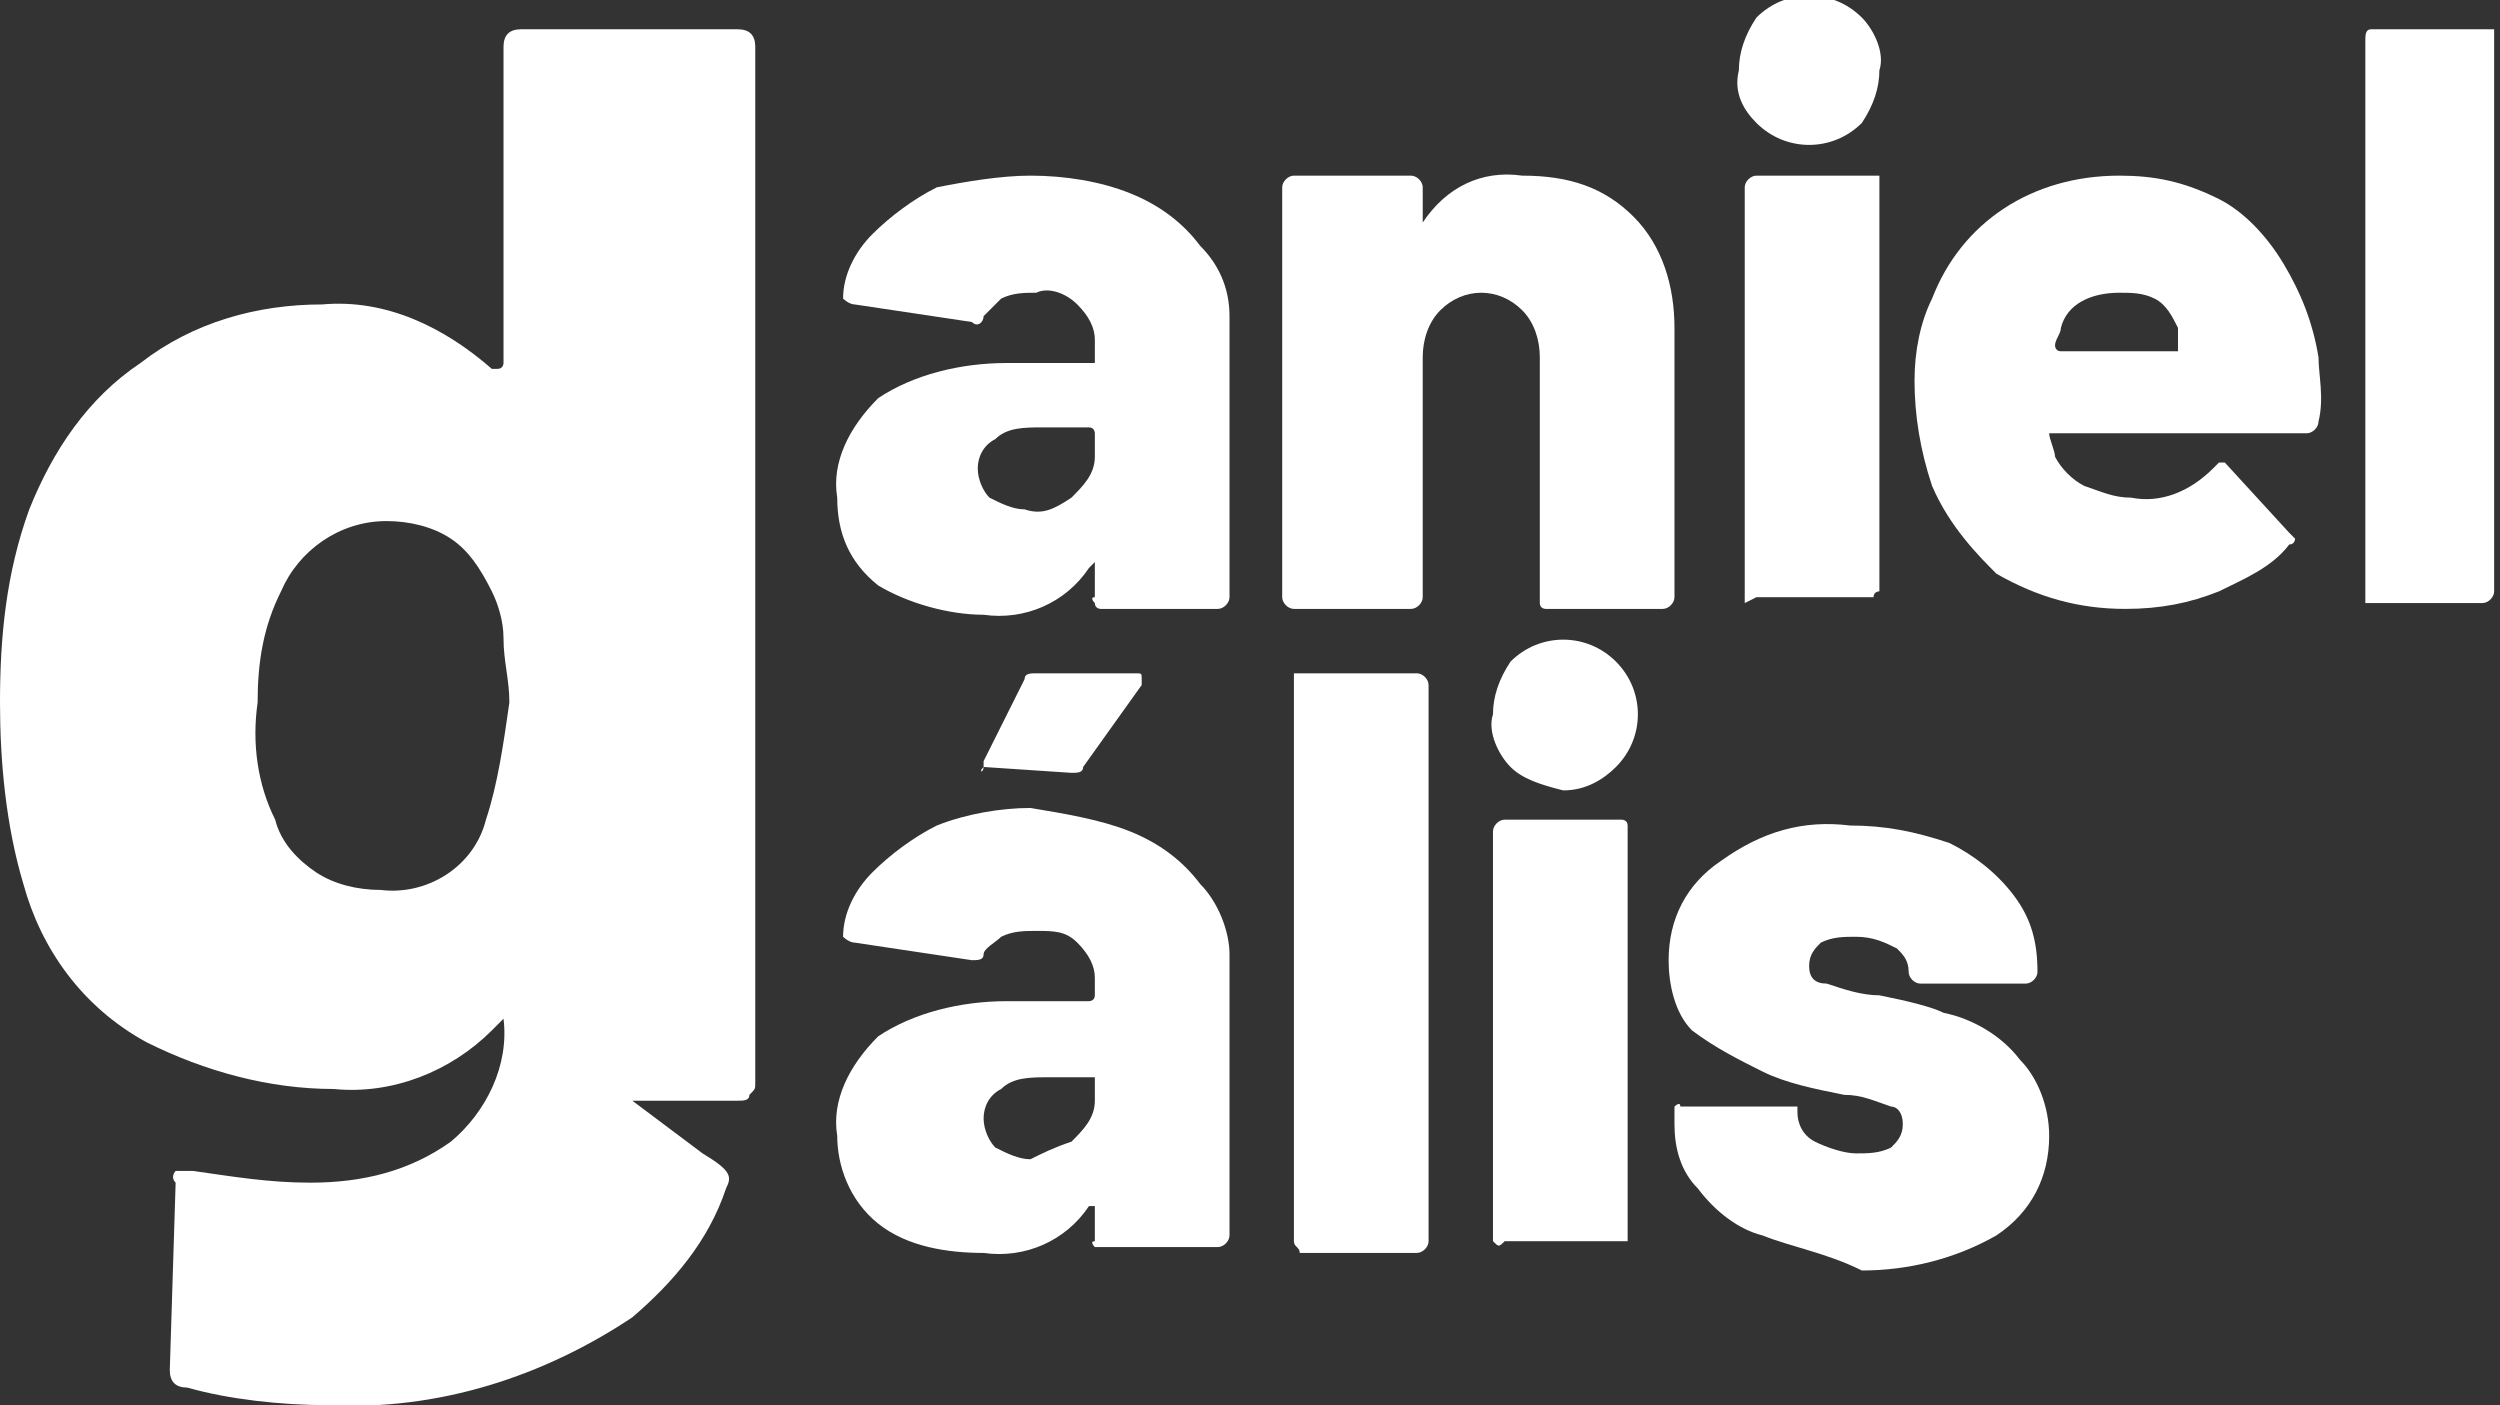 <?xml version="1.0" encoding="utf-8"?>
<!-- Generator: Adobe Illustrator 25.0.1, SVG Export Plug-In . SVG Version: 6.00 Build 0)  -->
<svg version="1.1" id="Layer_1" xmlns="http://www.w3.org/2000/svg" xmlns:xlink="http://www.w3.org/1999/xlink" x="0px" y="0px"
	 viewBox="0 0 42.7 24" style="enable-background:new 0 0 42.7 24;" xml:space="preserve">
<rect x="0" y="0" width="42.7" height="24" fill="#333333" stroke="none"/>
<style type="text/css">
	.st0{fill:#FFFFFF;}
</style>
<g id="Layer_2_1_">
	<g id="Layer_1-2">
		<path class="st0" d="M12,19.7l-1.2-0.9h1.8c0.1,0,0.2,0,0.2-0.1c0.1-0.1,0.1-0.1,0.1-0.2V0.8c0-0.2-0.1-0.3-0.3-0.3l0,0H8.9
			c-0.2,0-0.3,0.1-0.3,0.3c0,0,0,0,0,0v5.4c0,0,0,0.1-0.1,0.1c0,0-0.1,0-0.1,0C7.6,5.6,6.6,5.1,5.5,5.2c-1.1,0-2.2,0.3-3.1,1
			C1.5,6.8,0.9,7.7,0.5,8.7C0.1,9.8,0,10.9,0,12c0,1,0.1,2.1,0.4,3.1c0.3,1.1,1,2.1,2.1,2.7c1,0.5,2.1,0.8,3.2,0.8
			c1,0.1,2-0.3,2.7-1l0.2-0.2c0.1,0.8-0.3,1.6-0.9,2.1C7,20,6.2,20.2,5.3,20.2c-0.7,0-1.3-0.1-2-0.2c-0.1,0-0.2,0-0.3,0
			C3,20,2.9,20.1,3,20.2l-0.1,3.2c0,0.2,0.1,0.3,0.3,0.3C3.9,23.9,4.8,24,5.6,24c1.9,0.1,3.7-0.5,5.2-1.5c0.7-0.6,1.3-1.3,1.6-2.2
			C12.5,20.1,12.5,20,12,19.7z M8.3,14c-0.2,0.8-1,1.3-1.8,1.2c-0.4,0-0.8-0.1-1.1-0.3c-0.3-0.2-0.6-0.5-0.7-0.9
			c-0.3-0.6-0.4-1.3-0.3-2c0-0.7,0.1-1.3,0.4-1.9c0.3-0.7,1-1.2,1.8-1.2c0.4,0,0.8,0.1,1.1,0.3c0.3,0.2,0.5,0.5,0.7,0.9
			c0.1,0.2,0.2,0.5,0.2,0.8c0,0.4,0.1,0.7,0.1,1.1C8.6,12.7,8.5,13.4,8.3,14z"/>
		<path class="st0" d="M19.3,3.3c0.5,0.2,0.9,0.5,1.2,0.9C20.8,4.5,21,4.9,21,5.4v4.8c0,0.1-0.1,0.2-0.2,0.2l0,0h-2
			c0,0-0.1,0-0.1-0.1c0,0-0.1-0.1,0-0.1V9.7V9.6c0,0,0,0-0.1,0.1c-0.4,0.6-1.1,0.9-1.8,0.8c-0.6,0-1.3-0.2-1.8-0.5
			c-0.5-0.4-0.7-0.9-0.7-1.5c-0.1-0.6,0.2-1.2,0.7-1.7c0.6-0.4,1.4-0.6,2.2-0.6h1.4c0,0,0.1,0,0.1,0c0,0,0-0.1,0-0.1l0,0V5.8
			c0-0.2-0.1-0.4-0.3-0.6C18.2,5,17.9,4.9,17.7,5c-0.2,0-0.4,0-0.6,0.1c-0.1,0.1-0.2,0.2-0.3,0.3c0,0.1-0.1,0.2-0.2,0.1l-2-0.3
			c-0.1,0-0.2-0.1-0.2-0.1c0-0.4,0.2-0.8,0.5-1.1c0.3-0.3,0.7-0.6,1.1-0.8C16.5,3.1,17.1,3,17.6,3C18.2,3,18.8,3.1,19.3,3.3z
			 M18.3,8.5c0.2-0.2,0.4-0.4,0.4-0.7V7.4c0,0,0-0.1-0.1-0.1h-0.8c-0.3,0-0.6,0-0.8,0.2c-0.2,0.1-0.3,0.3-0.3,0.5
			c0,0.2,0.1,0.4,0.2,0.5c0.2,0.1,0.4,0.2,0.6,0.2C17.8,8.8,18,8.7,18.3,8.5L18.3,8.5z"/>
		<path class="st0" d="M27.9,3.7c0.5,0.5,0.7,1.2,0.7,1.9v4.6c0,0.1-0.1,0.2-0.2,0.2l0,0h-2c0,0-0.1,0-0.1-0.1c0,0,0-0.1,0-0.1V6.1
			c0-0.3-0.1-0.6-0.3-0.8c-0.4-0.4-1-0.4-1.4,0c-0.2,0.2-0.3,0.5-0.3,0.8v4.1c0,0.1-0.1,0.2-0.2,0.2l0,0h-2c-0.1,0-0.2-0.1-0.2-0.2
			l0,0V3.2c0-0.1,0.1-0.2,0.2-0.2l0,0h2c0.1,0,0.2,0.1,0.2,0.2c0,0,0,0,0,0v0.5c0,0,0,0,0,0.1s0,0,0,0c0.4-0.6,1-0.9,1.7-0.8
			C26.8,3,27.4,3.2,27.9,3.7z"/>
		<path class="st0" d="M30,2.1c-0.2-0.2-0.4-0.5-0.3-0.9c0-0.3,0.1-0.6,0.3-0.9c0.5-0.5,1.3-0.5,1.8,0c0.2,0.2,0.4,0.6,0.3,0.9
			c0,0.3-0.1,0.6-0.3,0.9C31.3,2.6,30.5,2.6,30,2.1z M29.8,10.3c0,0,0-0.1,0-0.1V3.2c0-0.1,0.1-0.2,0.2-0.2l0,0h2c0,0,0.1,0,0.1,0
			c0,0,0,0.1,0,0.1v6.9c0,0,0,0.1,0,0.1c0,0-0.1,0-0.1,0.1h-2C29.8,10.3,29.8,10.3,29.8,10.3L29.8,10.3z"/>
		<path class="st0" d="M39.6,7.2c0,0.1-0.1,0.2-0.2,0.2c0,0,0,0,0,0h-4.3c0,0,0,0-0.1,0l0,0c0,0.1,0.1,0.3,0.1,0.4
			c0.1,0.2,0.3,0.4,0.5,0.5c0.3,0.1,0.5,0.2,0.8,0.2c0.5,0.1,1-0.1,1.4-0.5c0,0,0.1-0.1,0.1-0.1c0,0,0.1,0,0.1,0l1.1,1.2
			c0,0,0.1,0.1,0.1,0.1c0,0,0,0.1-0.1,0.1c-0.3,0.4-0.8,0.6-1.2,0.8c-0.5,0.2-1,0.3-1.6,0.3c-0.8,0-1.5-0.2-2.2-0.6
			C33.8,9.5,33.3,9,33,8.3c-0.2-0.6-0.3-1.2-0.3-1.8c0-0.5,0.1-1,0.3-1.4C33.5,3.8,34.7,3,36.2,3c0.6,0,1.1,0.1,1.7,0.4
			C38.3,3.6,38.7,4,39,4.5c0.3,0.5,0.5,1,0.6,1.6C39.6,6.4,39.7,6.8,39.6,7.2z M35.2,5.6c0,0.1-0.1,0.2-0.1,0.3c0,0,0,0.1,0.1,0.1h2
			c0,0,0,0,0-0.1c0-0.1,0-0.2,0-0.3c-0.1-0.2-0.2-0.4-0.4-0.5C36.6,5,36.4,5,36.2,5C35.7,5,35.3,5.2,35.2,5.6z"/>
		<path class="st0" d="M40.4,10.3c0,0,0-0.1,0-0.1V0.7c0-0.1,0-0.2,0.1-0.2h2c0,0,0.1,0,0.1,0c0,0,0,0.1,0,0.1v9.5
			c0,0.1-0.1,0.2-0.2,0.2H40.4C40.4,10.3,40.4,10.3,40.4,10.3z"/>
		<path class="st0" d="M19.3,14.2c0.5,0.2,0.9,0.5,1.2,0.9c0.3,0.3,0.5,0.8,0.5,1.2v4.8c0,0.1-0.1,0.2-0.2,0.2l0,0h-2
			c0,0-0.1,0-0.1,0c0,0-0.1-0.1,0-0.1v-0.5v-0.1c0,0,0,0-0.1,0c-0.4,0.6-1.1,0.9-1.8,0.8c-0.6,0-1.3-0.1-1.8-0.5
			c-0.5-0.4-0.7-1-0.7-1.5c-0.1-0.6,0.2-1.2,0.7-1.7c0.6-0.4,1.4-0.6,2.2-0.6h1.4c0,0,0.1,0,0.1-0.1v-0.3c0-0.2-0.1-0.4-0.3-0.6
			c-0.2-0.2-0.4-0.2-0.7-0.2c-0.2,0-0.4,0-0.6,0.1c-0.1,0.1-0.3,0.2-0.3,0.3c0,0.1-0.1,0.1-0.2,0.1l-2-0.3c-0.1,0-0.2-0.1-0.2-0.1
			c0-0.4,0.2-0.8,0.5-1.1c0.3-0.3,0.7-0.6,1.1-0.8c0.5-0.2,1.1-0.3,1.6-0.3C18.2,13.9,18.8,14,19.3,14.2z M18.3,19.5
			c0.2-0.2,0.4-0.4,0.4-0.7v-0.3c0,0,0-0.1,0-0.1c0,0,0,0,0,0h-0.8c-0.3,0-0.6,0-0.8,0.2c-0.2,0.1-0.3,0.3-0.3,0.5
			c0,0.2,0.1,0.4,0.2,0.5c0.2,0.1,0.4,0.2,0.6,0.2C17.8,19.7,18,19.6,18.3,19.5L18.3,19.5z M16.8,13.1c0,0,0-0.1,0-0.1l0.7-1.4
			c0-0.1,0.1-0.1,0.2-0.1h1.7c0.1,0,0.1,0,0.1,0.1c0,0,0,0.1,0,0.1l-1,1.4c0,0.1-0.1,0.1-0.2,0.1L16.8,13.1
			C16.8,13.2,16.7,13.2,16.8,13.1L16.8,13.1z"/>
		<path class="st0" d="M22.1,21.2c0,0,0-0.1,0-0.1v-9.5c0,0,0-0.1,0-0.1c0,0,0.1,0,0.1,0h2c0.1,0,0.2,0.1,0.2,0.2l0,0v9.5
			c0,0.1-0.1,0.2-0.2,0.2l0,0h-2C22.2,21.3,22.1,21.3,22.1,21.2z"/>
		<path class="st0" d="M25.8,13.1c-0.2-0.2-0.4-0.6-0.3-0.9c0-0.3,0.1-0.6,0.3-0.9c0.5-0.5,1.3-0.5,1.8,0c0.5,0.5,0.5,1.3,0,1.8
			c-0.2,0.2-0.5,0.4-0.9,0.4C26.3,13.4,26,13.3,25.8,13.1z M25.5,21.2c0,0,0-0.1,0-0.1v-6.9c0-0.1,0.1-0.2,0.2-0.2l0,0h2
			c0,0,0.1,0,0.1,0.1c0,0,0,0.1,0,0.1v6.9c0,0,0,0.1,0,0.1c0,0-0.1,0-0.1,0h-2C25.6,21.3,25.6,21.3,25.5,21.2z"/>
		<path class="st0" d="M30.1,21.1c-0.4-0.1-0.8-0.4-1.1-0.8c-0.3-0.3-0.4-0.7-0.4-1.1v-0.2c0,0,0-0.1,0-0.1c0,0,0.1-0.1,0.1,0h1.9
			c0,0,0.1,0,0.1,0c0,0,0,0.1,0,0.1c0,0.2,0.1,0.4,0.3,0.5c0.2,0.1,0.5,0.2,0.7,0.2c0.2,0,0.4,0,0.6-0.1c0.1-0.1,0.2-0.2,0.2-0.4
			c0-0.2-0.1-0.3-0.2-0.3c-0.3-0.1-0.5-0.2-0.8-0.2c-0.5-0.1-1-0.2-1.4-0.4c-0.4-0.2-0.8-0.4-1.2-0.7c-0.3-0.3-0.4-0.8-0.4-1.2
			c0-0.7,0.3-1.3,0.9-1.7c0.7-0.5,1.4-0.7,2.2-0.6c0.6,0,1.1,0.1,1.7,0.3c0.4,0.2,0.8,0.5,1.1,0.9c0.3,0.4,0.4,0.8,0.4,1.3
			c0,0.1-0.1,0.2-0.2,0.2h-1.8c-0.1,0-0.2-0.1-0.2-0.2c0-0.2-0.1-0.3-0.2-0.4c-0.2-0.1-0.4-0.2-0.7-0.2c-0.2,0-0.4,0-0.6,0.1
			c-0.1,0.1-0.2,0.2-0.2,0.4c0,0.2,0.1,0.3,0.3,0.3c0.3,0.1,0.6,0.2,0.9,0.2c0.5,0.1,0.9,0.2,1.1,0.3c0.5,0.1,1,0.4,1.3,0.8
			c0.3,0.3,0.5,0.8,0.5,1.3c0,0.7-0.3,1.3-0.9,1.7c-0.7,0.4-1.5,0.6-2.3,0.6C31.2,21.4,30.6,21.3,30.1,21.1z"/>
	</g>
</g>
</svg>
